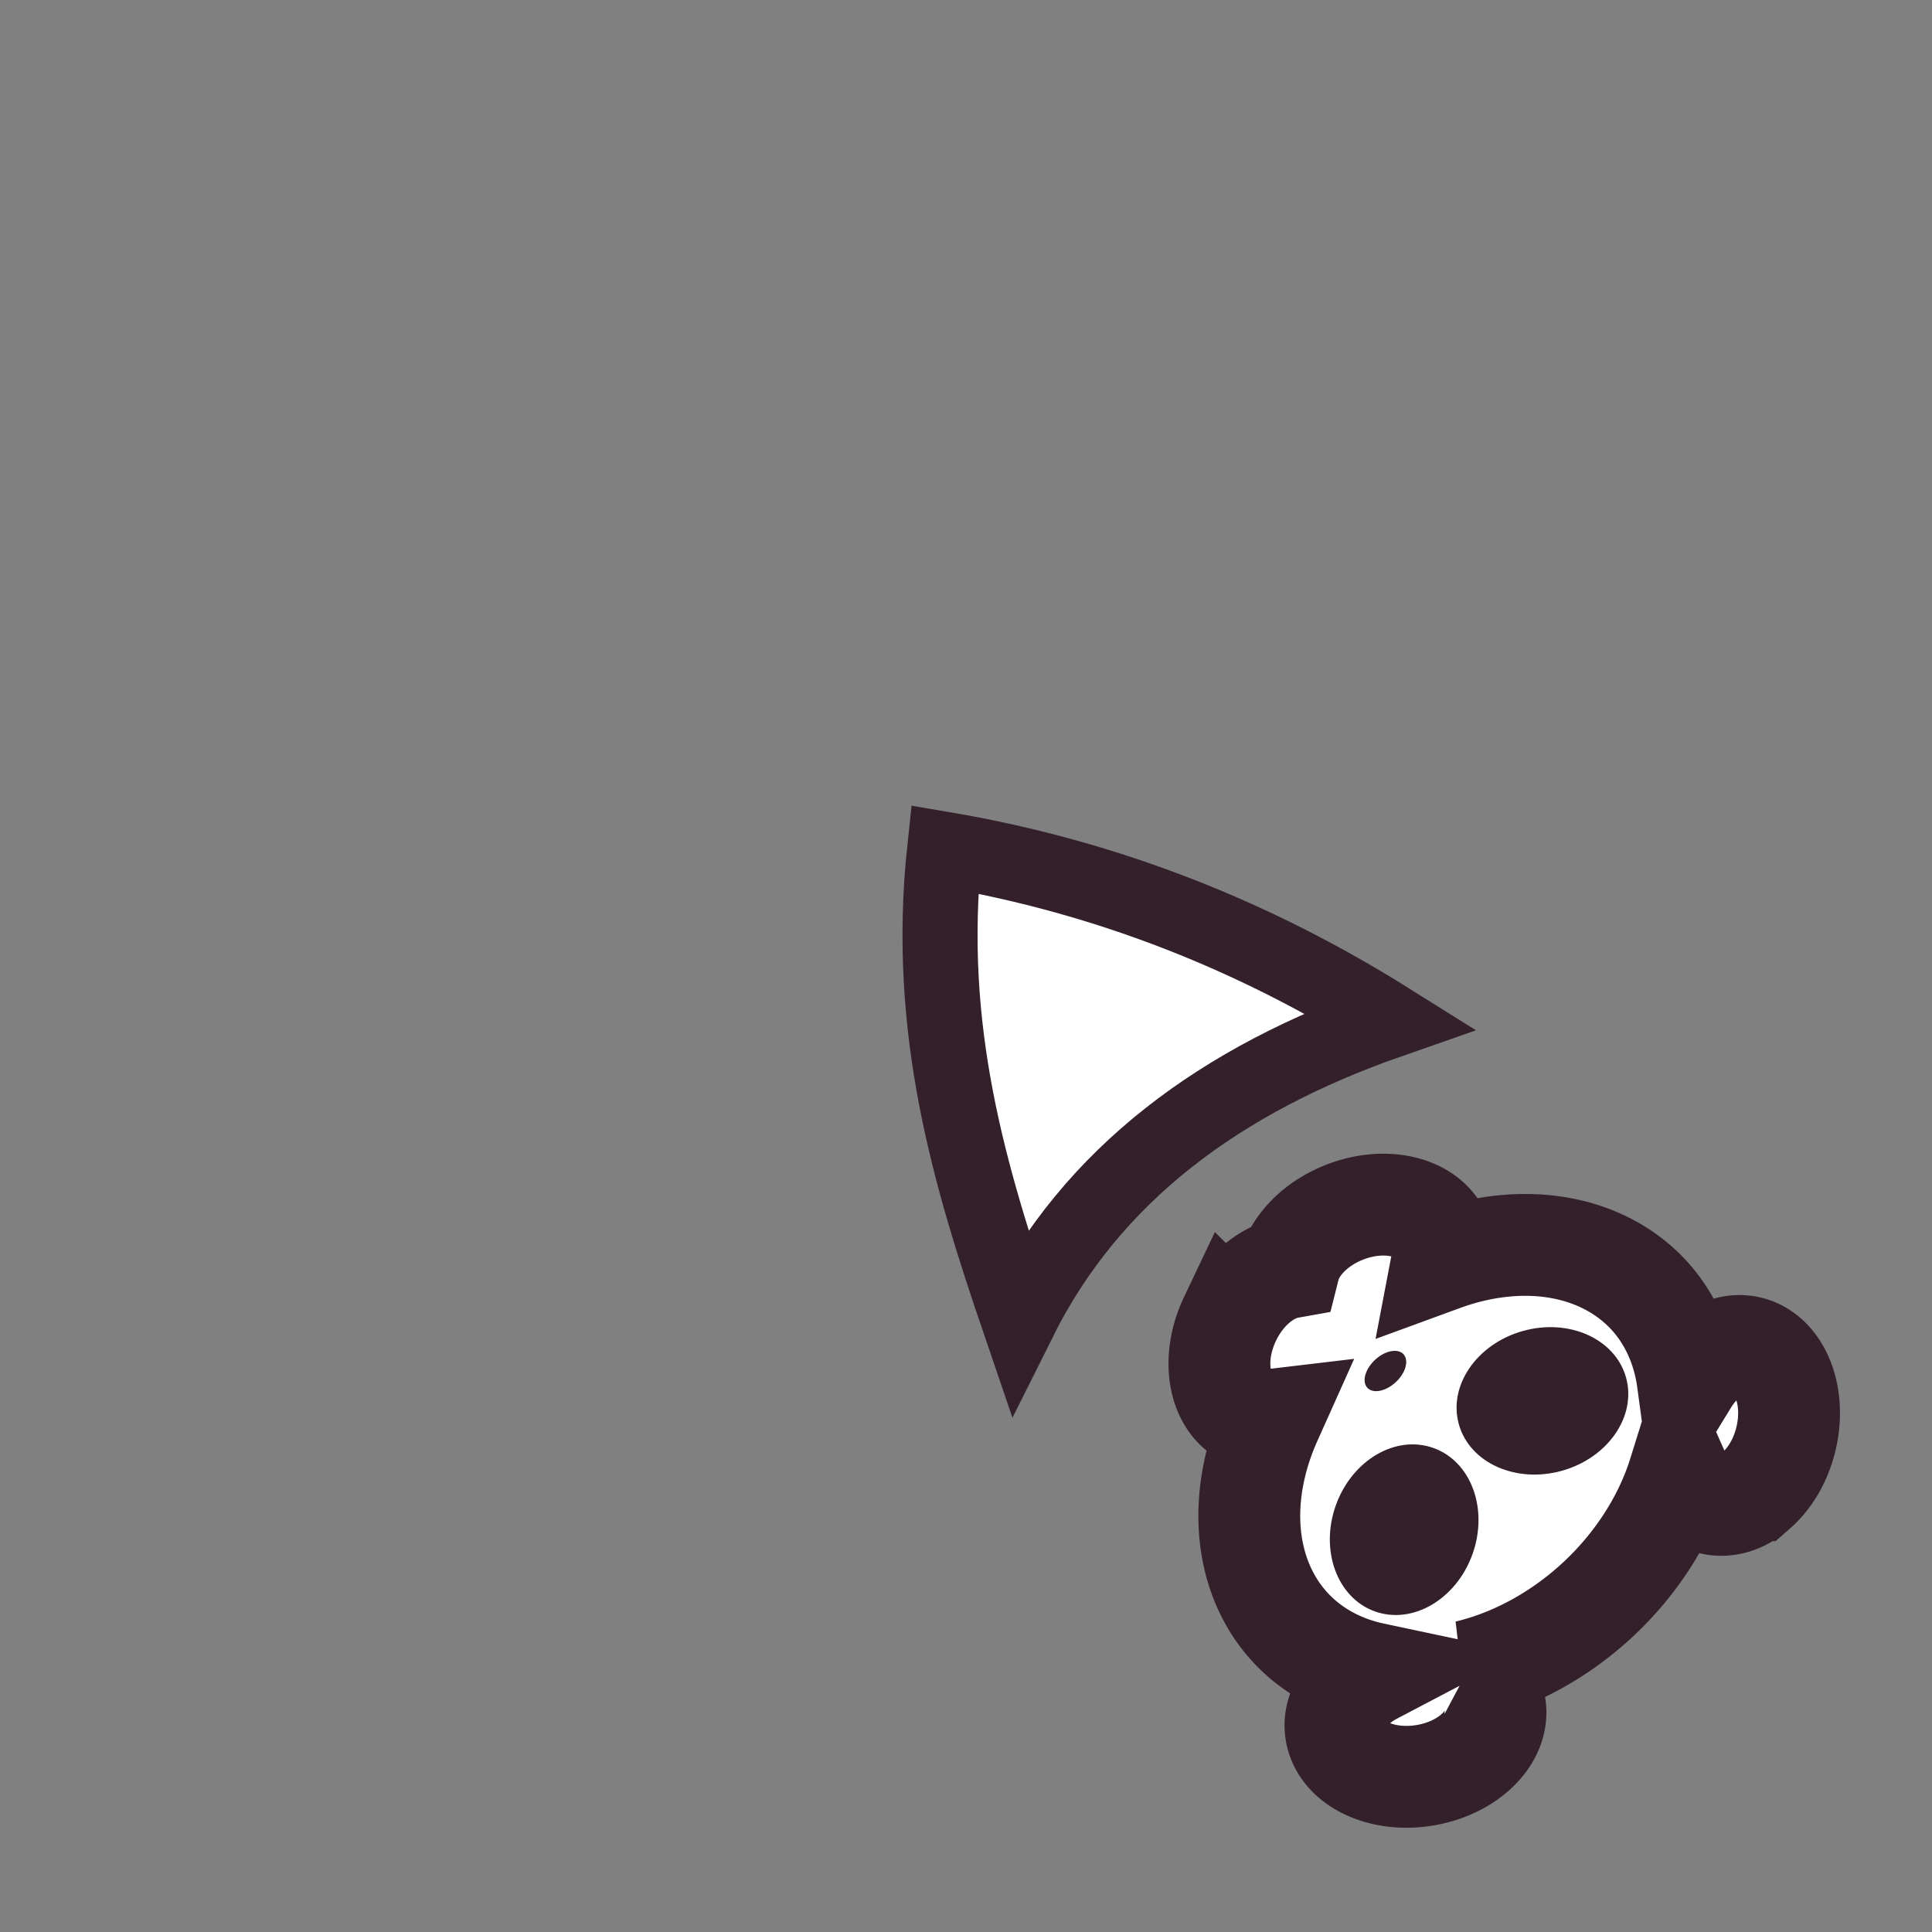 <?xml version="1.0" encoding="UTF-8"?>
<!-- Created with Inkscape (http://www.inkscape.org/) -->
<svg width="100mm" height="100mm" version="1.1" viewBox="0 0 100 100" xmlns="http://www.w3.org/2000/svg">
 <rect x="0" y="0" width="100" height="100" fill="#808080" stroke="none"/>
 <g transform="matrix(.753 0 0 .753 22.113 20.17)">
  <path d="m91.371 75.647c0.924-0.809 1.672-2.053 2.027-3.54 0.71-2.973-0.425-5.791-2.534-6.295-1.54-0.368-3.172 0.605-4.218 2.313a12.98 16.803 47.018 0 0-2.712-5.928 12.98 16.803 47.018 0 0-14.154-2.356c0.108-0.566 0.072-1.132-0.135-1.662-0.789-2.019-3.738-2.754-6.585-1.641-2.011 0.786-3.434 2.285-3.817 3.808-1.547 0.276-3.141 1.589-4.067 3.54l-1.7e-4 -1.83e-4c-1.311 2.761-0.786 5.754 1.173 6.684 0.514 0.244 1.075 0.32 1.648 0.252a12.98 16.803 47.018 0 0 1.353 14.286 12.98 16.803 47.018 0 0 5.698 3.136c-1.762 0.925-2.835 2.476-2.578 4.03 0.354 2.139 3.085 3.469 6.101 2.97 3.016-0.499 5.174-2.637 4.82-4.776-0.168-1.015-0.875-1.845-1.891-2.386a12.98 16.803 47.018 0 0 8.991-4.935 12.98 16.803 47.018 0 0 5.548-8.639c0.468 1.06 1.249 1.831 2.255 2.071 1.054 0.252 2.153-0.123 3.076-0.932z" fill="#fff" stroke="#33202a" stroke-width="7" style="paint-order:stroke fill markers"/>
  <path d="m65.138 83.978c-2.593-0.931-3.792-4.199-2.679-7.301 1.113-3.101 4.118-4.861 6.71-3.93 2.593 0.931 3.792 4.199 2.679 7.301-1.113 3.101-4.118 4.861-6.71 3.93zm17.263-16.087c-0.746-2.652-3.922-4.078-7.094-3.186-3.172 0.892-5.139 3.765-4.393 6.417 0.746 2.652 3.922 4.078 7.094 3.186 3.172-0.892 5.139-3.765 4.393-6.417z" fill="#33202a" stroke-width=".265"/>
  <path d="m64.626 68.608a1.047 1.694 47.018 0 1 0.525-1.92 1.047 1.694 47.018 0 1 1.952-0.389 1.047 1.694 47.018 0 1-0.525 1.92 1.047 1.694 47.018 0 1-1.952 0.389z" fill="#33202a"/>
  <path transform="matrix(.733 .077 -.077 .733 35.054 29.815)" d="m12.427 45.315c-5.967-12.896-11.513-26.074-11.485-42.981 15.643 1.006 29.843 5.116 42.965 11.544-15.045 7.089-26.132 17.125-31.48 31.437z" fill="#fff" stroke="#33202a" stroke-width="7" style="paint-order:stroke fill markers"/>
 </g>
</svg>
